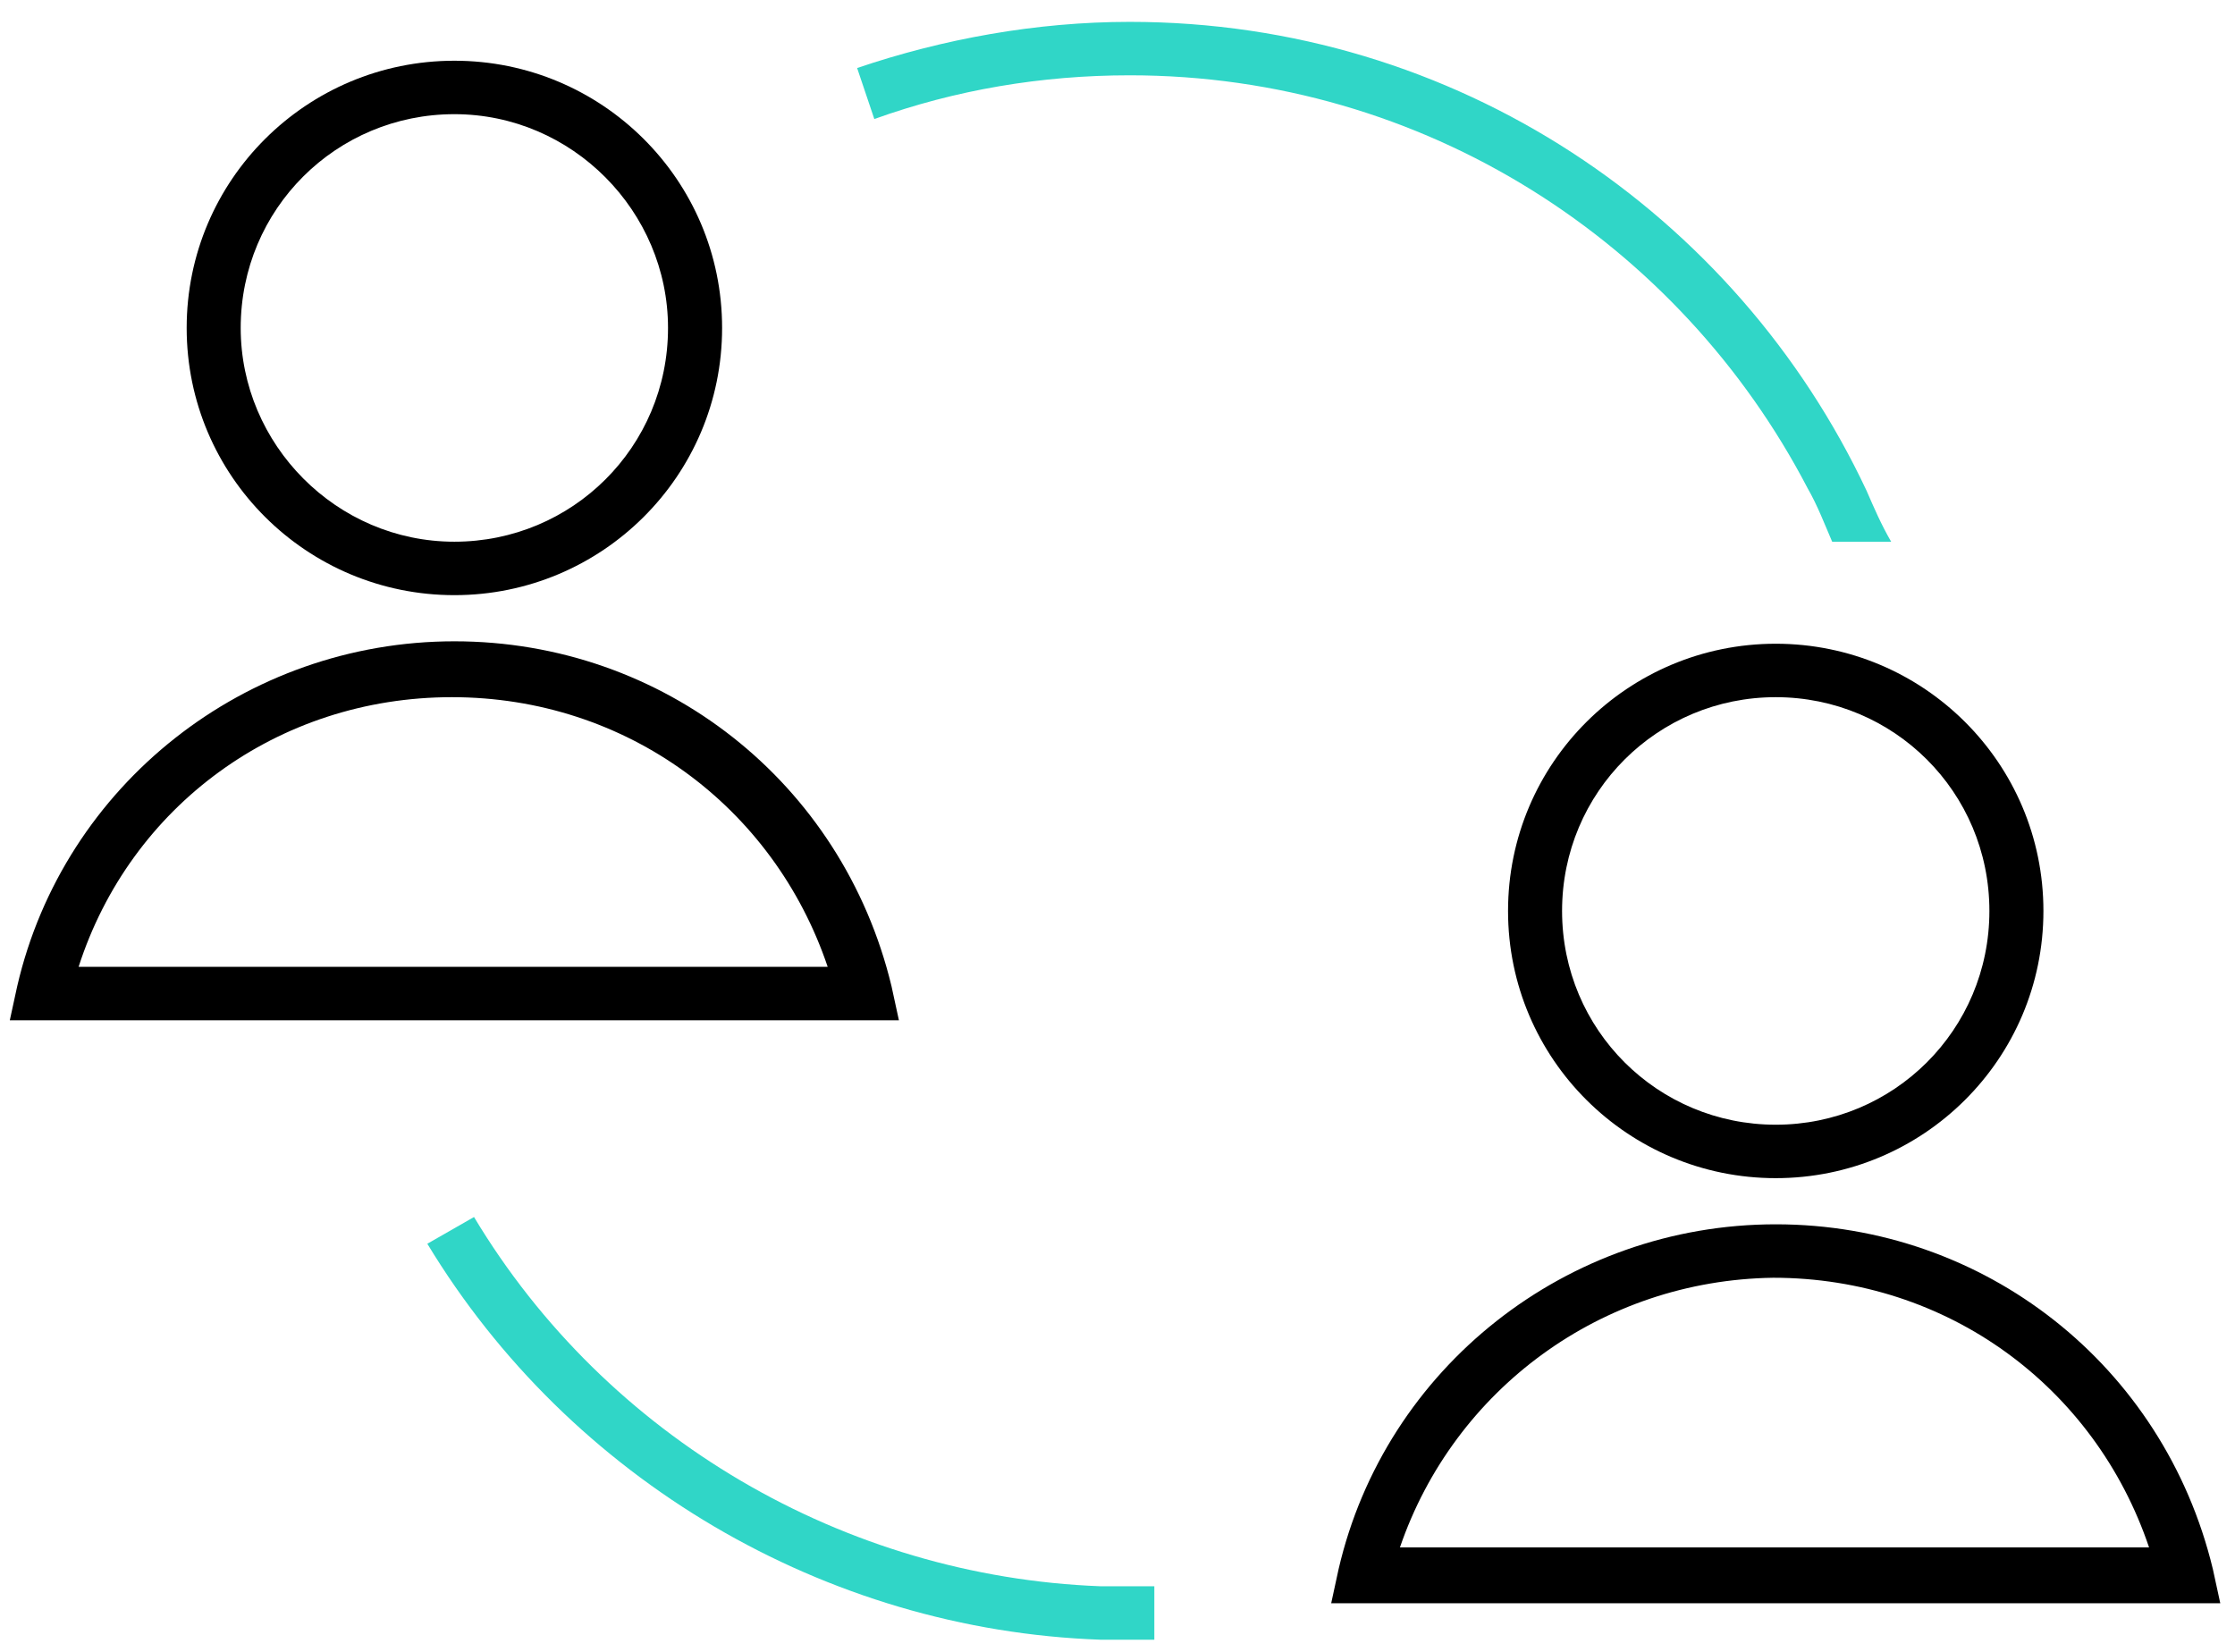 <?xml version="1.0" encoding="UTF-8"?>
<svg width="46px" height="34px" viewBox="0 0 46 34" version="1.1" xmlns="http://www.w3.org/2000/svg" xmlns:xlink="http://www.w3.org/1999/xlink">
    <!-- Generator: Sketch 44.1 (41455) - http://www.bohemiancoding.com/sketch -->
    <title>Our  Clientele</title>
    <desc>Created with Sketch.</desc>
    <defs></defs>
    <g id="Page-1" stroke="none" stroke-width="1" fill="none" fill-rule="evenodd">
        <g id="Hardware-Design-And-Development-" transform="translate(-1032, -545)" fill-rule="nonzero">
            <g id="Our--Clientele" transform="translate(1032, 545)">
                <g id="Group">
                    <g transform="translate(0, 1)" id="Shape" fill="#000000">
                        <path d="M9.352,11.25 C6.319,11.25 3.842,8.8 3.842,5.75 C3.842,2.7 6.319,0.25 9.352,0.25 C12.385,0.25 14.862,2.7 14.862,5.75 C14.862,8.8 12.385,11.25 9.352,11.25 Z M9.352,1.35 C6.925,1.35 4.954,3.3 4.954,5.75 C4.954,8.15 6.925,10.15 9.352,10.15 C11.778,10.15 13.749,8.2 13.749,5.75 C13.749,3.35 11.778,1.35 9.352,1.35 Z"></path>
                        <path d="M18.501,20 L0.202,20 L0.354,19.3 C1.314,15.15 5.055,12.2 9.352,12.2 C13.648,12.2 17.338,15.1 18.349,19.3 L18.501,20 Z M1.618,18.9 L17.035,18.9 C15.923,15.6 12.89,13.35 9.301,13.35 C5.712,13.35 2.679,15.6 1.618,18.9 Z"></path>
                    </g>
                    <g transform="translate(27.297, 13)" id="Shape" fill="#000000">
                        <path d="M9.251,11.25 C6.218,11.25 3.741,8.8 3.741,5.75 C3.741,2.7 6.218,0.25 9.251,0.25 C12.284,0.25 14.76,2.7 14.76,5.75 C14.76,8.8 12.284,11.25 9.251,11.25 Z M9.251,1.35 C6.824,1.35 4.853,3.3 4.853,5.75 C4.853,8.2 6.824,10.15 9.251,10.15 C11.677,10.15 13.648,8.2 13.648,5.75 C13.648,3.3 11.677,1.35 9.251,1.35 Z"></path>
                        <path d="M18.4,20 L0.101,20 L0.253,19.3 C1.213,15.15 4.954,12.2 9.251,12.2 C13.547,12.2 17.237,15.1 18.248,19.3 L18.4,20 Z M1.516,18.85 L16.934,18.85 C15.822,15.55 12.789,13.3 9.2,13.3 C5.662,13.35 2.629,15.6 1.516,18.85 Z"></path>
                    </g>
                    <g transform="translate(8.593, 0)" id="Shape" fill="#30D6C7">
                        <path d="M29.824,10.1 C27.145,4.4 21.382,0.45 14.659,0.45 C12.738,0.45 10.818,0.8 9.048,1.4 L9.402,2.45 C11.07,1.85 12.84,1.55 14.659,1.55 C20.725,1.55 25.982,5 28.611,10.05 C28.813,10.4 28.965,10.8 29.116,11.15 L30.33,11.15 C30.127,10.8 29.976,10.45 29.824,10.1 Z"></path>
                        <path d="M14.053,32.65 C8.796,32.45 3.892,29.6 1.163,25.05 L0.202,25.6 C3.134,30.45 8.391,33.55 14.053,33.75 C14.255,33.75 14.407,33.75 14.609,33.75 C14.811,33.75 14.963,33.75 15.165,33.75 L15.165,32.65 C14.963,32.65 14.811,32.65 14.609,32.65 C14.457,32.65 14.255,32.65 14.053,32.65 Z"></path>
                    </g>
                </g>
            </g>
        </g>
    </g>
</svg>